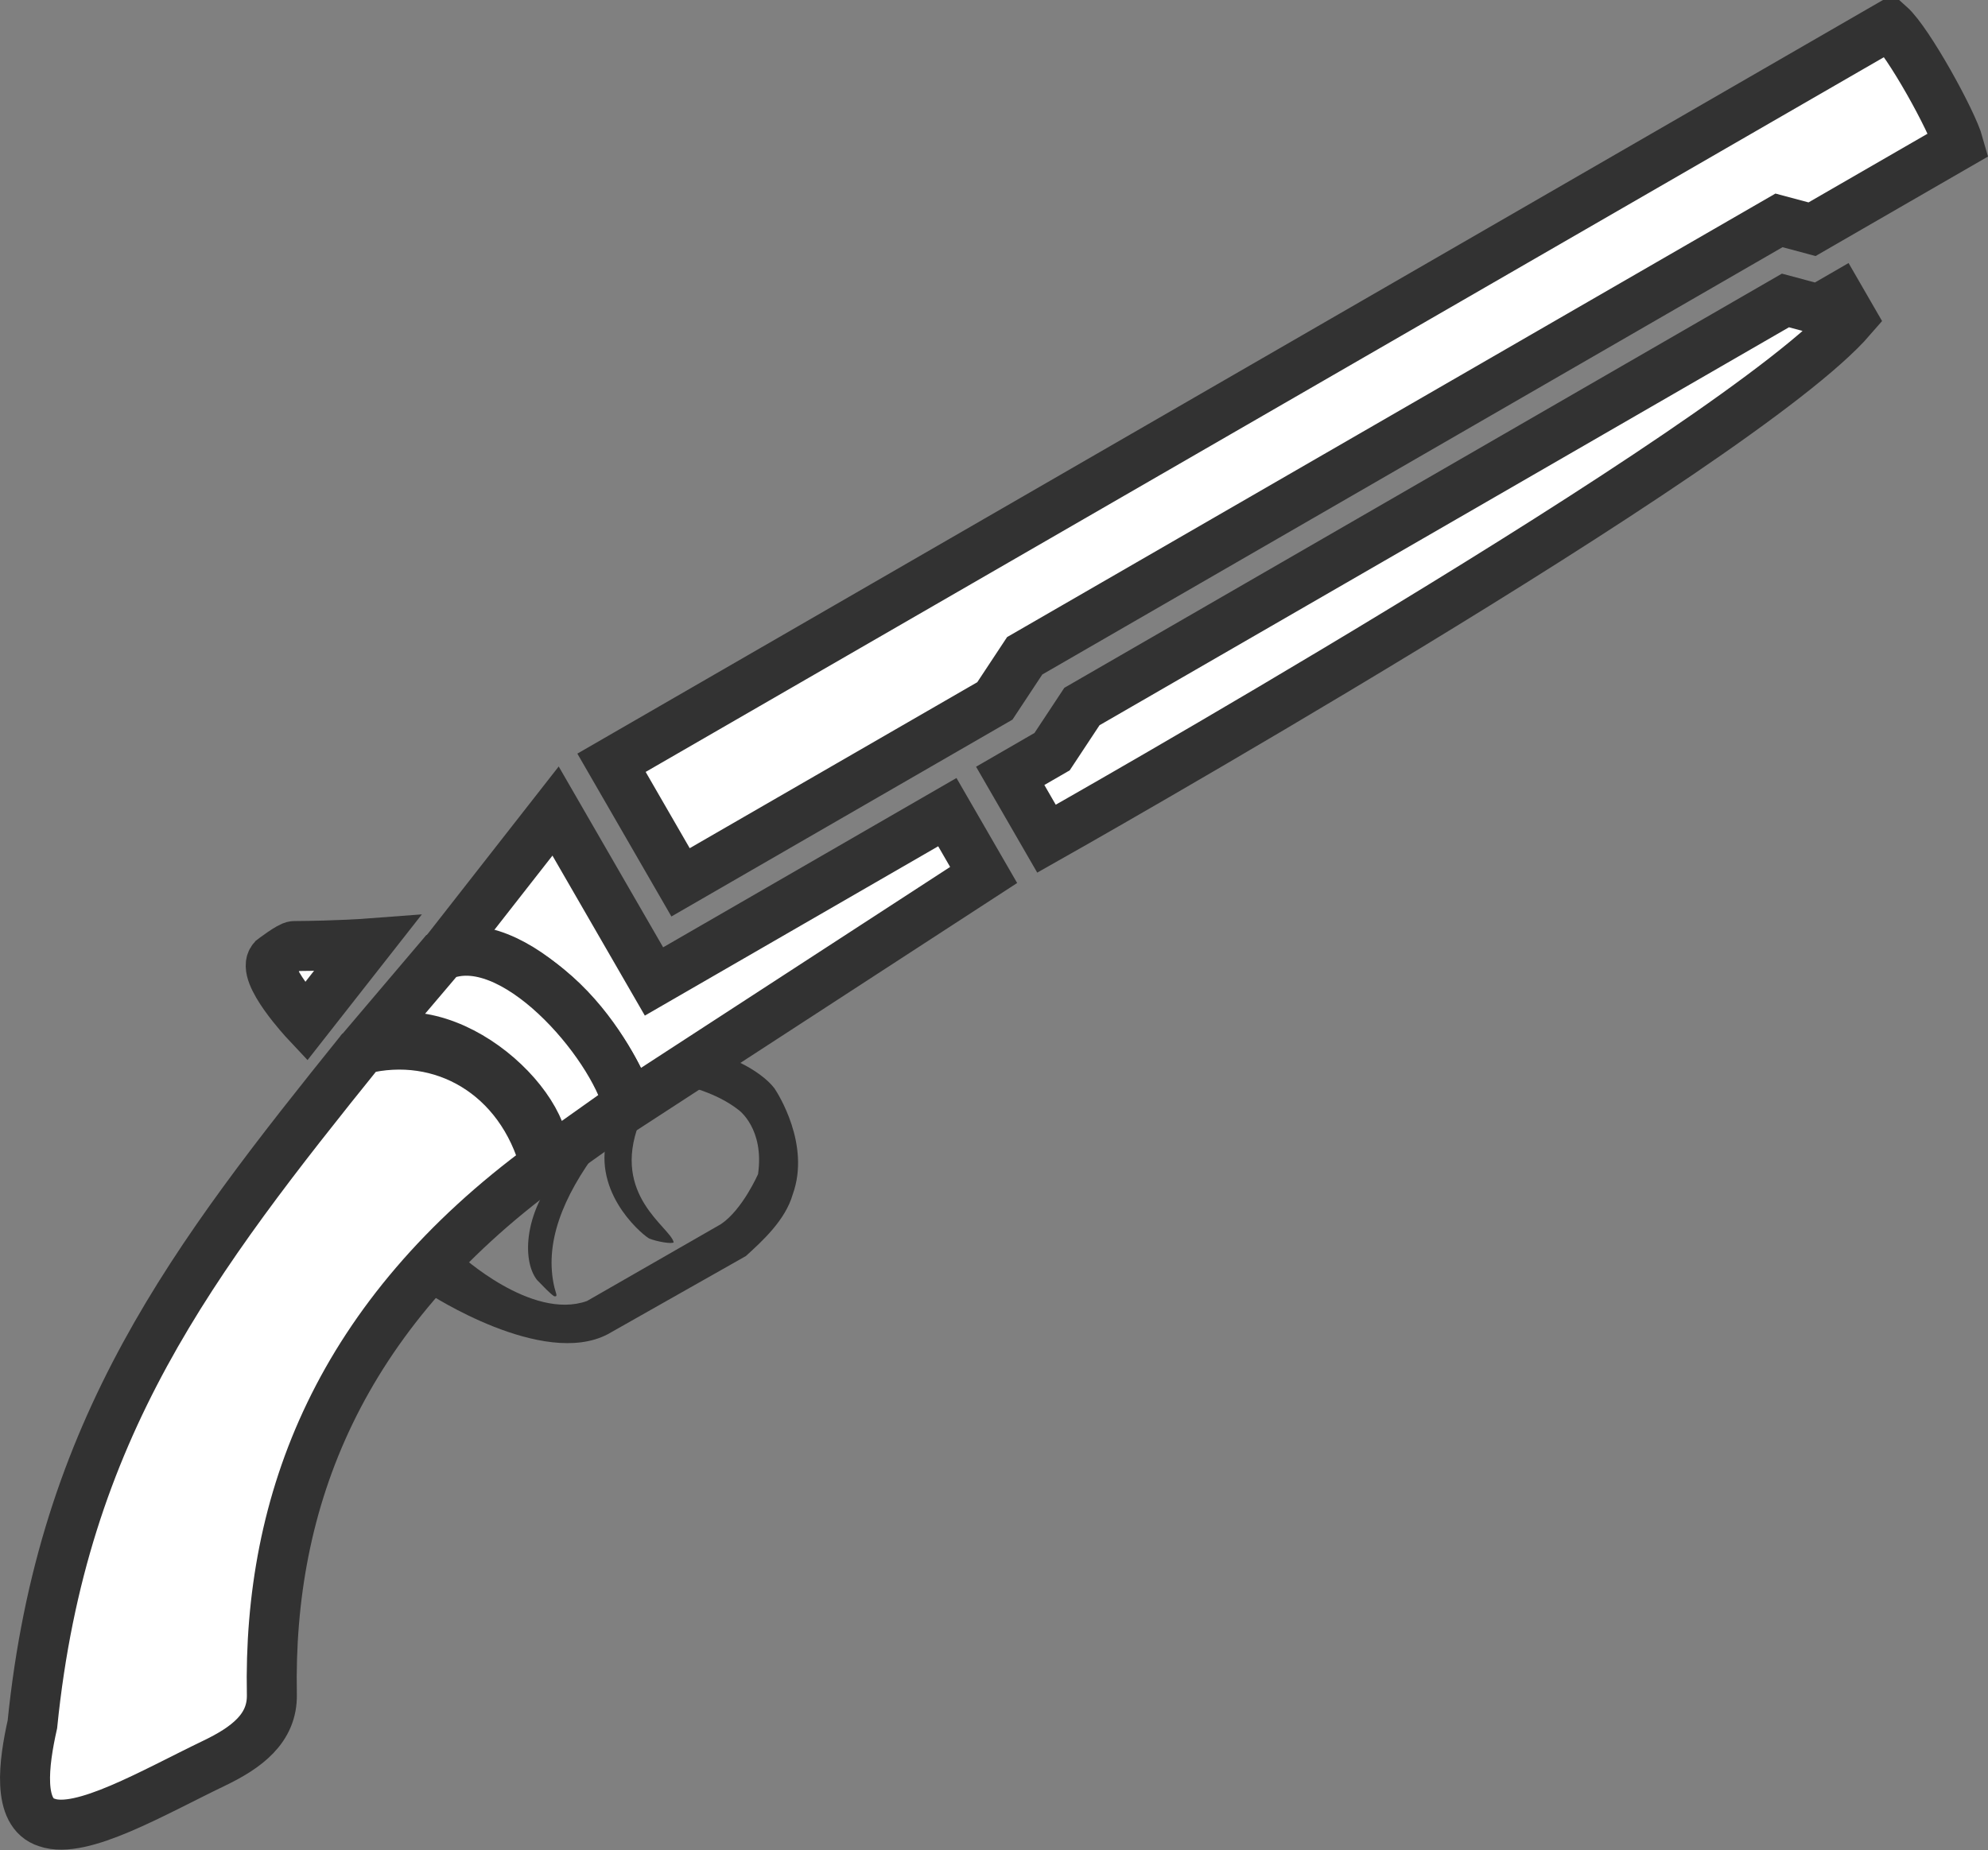 <?xml version="1.0" encoding="UTF-8" standalone="no"?>
<svg
   width="112.487"
   height="104.719"
   version="1.1"
   id="svg14"
   sodipodi:docname="45eb9e0d8d58094293bf937f783b93c0.svg"
   xmlns:inkscape="http://www.inkscape.org/namespaces/inkscape"
   xmlns:sodipodi="http://sodipodi.sourceforge.net/DTD/sodipodi-0.dtd"
   xmlns="http://www.w3.org/2000/svg"
   xmlns:svg="http://www.w3.org/2000/svg">
  <rect width="100%" height="100%" fill="#808080" stroke="none"/>
  <defs
     id="defs18" />
  <sodipodi:namedview
     id="namedview16"
     pagecolor="#ffffff"
     bordercolor="#666666"
     borderopacity="1.0"
     inkscape:pageshadow="2"
     inkscape:pageopacity="0.0"
     inkscape:pagecheckerboard="0" />
  <path
     d="m 106.923,1.415 -72.322,41.755 3.907,6.767 17.785,-10.268 1.687,-2.554 42.681,-24.643 1.87,0.501 8.3,-4.791 c -0.372,-1.34 -2.864,-5.842 -3.907,-6.767 z m -2.843,15.405 -1.185,0.685 -1.87,-0.5 -39.807,22.982 -1.687,2.554 -2.37,1.37 2.053,3.556 c 0,0 39.215,-22.124 45.551,-29.46 z"
     fill="#ffffff"
     stroke="#323232"
     stroke-width="2.829"
     id="path2" />
  <path
     d="m 53.603,45.964 -16.598,9.583 -5.569,-9.645 -6.077,7.77 c 7.32,0.472 10.296,8.853 10.296,8.853 l 20.002,-13.005 z m -33.129,13.421 c -9.539,11.861 -16.94,21.412 -18.641,38.206 -0.488,2.182 -0.876,5.033 0.82,5.555 1.954,0.693 5.983,-1.681 9.47,-3.358 1.817,-0.874 3.292,-1.958 3.26,-3.869 -0.22,-11.013 3.816,-21.468 15.47,-30.004 -1.368,-5.15 -5.883,-7.652 -10.379,-6.53 z"
     fill="#ffffff"
     stroke="#323232"
     stroke-width="2.829"
     id="path4" />
  <path
     d="m 42.203,71.088 -7.813,4.423 c -3.685,1.933 -10.13,-2.3 -10.13,-2.3 l 1.739,-2.225 c 0,0 4.07,3.77 7.214,2.646 l 7.58,-4.351 c 1.223,-0.823 2.1,-2.833 2.1,-2.833 0.365,-2.569 -1.09,-3.62 -1.09,-3.62 -2.578,-2.03 -6.192,-1.174 -2.433,-3.242 1.368,-0.228 3.687,0.983 4.454,2.015 0.183,0.27 2.049,3.18 1.032,5.994 -0.422,1.477 -1.745,2.664 -2.653,3.493 z"
     fill="#323232"
     id="path6" />
  <path
     d="m 34.285,64.668 c -0.602,3.12 2.248,5.36 2.47,5.436 0.42,0.167 1.268,0.316 1.365,0.206 -0.206,-0.877 -3.53,-2.638 -1.957,-6.732 z m -2.384,1.294 c -2.288,2.48 -2.387,5.376 -1.513,6.481 0.325,0.332 0.755,0.79 0.97,0.92 0.234,0.046 0.088,-0.18 0.013,-0.499 -0.575,-2.439 0.41,-5.066 2.54,-7.885 z"
     fill="#323232"
     id="path8" />
  <path
     d="m 20.776,53.403 c 0,0 -1.608,0.122 -4.133,0.14 -0.235,0 -1.206,0.743 -1.206,0.743 -0.695,0.805 1.869,3.54 1.869,3.54 z"
     fill="#ffffff"
     fill-opacity="0.965"
     stroke="#323232"
     stroke-width="2.829"
     id="path10" />
  <path
     d="m 20.669,59.175 4.313,-5.082 c 4.004,-1.744 9.666,4.938 10.557,8.42 l -4.835,3.432 c 0.892,-2.902 -5.306,-9.013 -10.035,-6.77 z"
     fill="#ffffff"
     stroke="#323232"
     stroke-width="2.829"
     id="path12" />
</svg>
